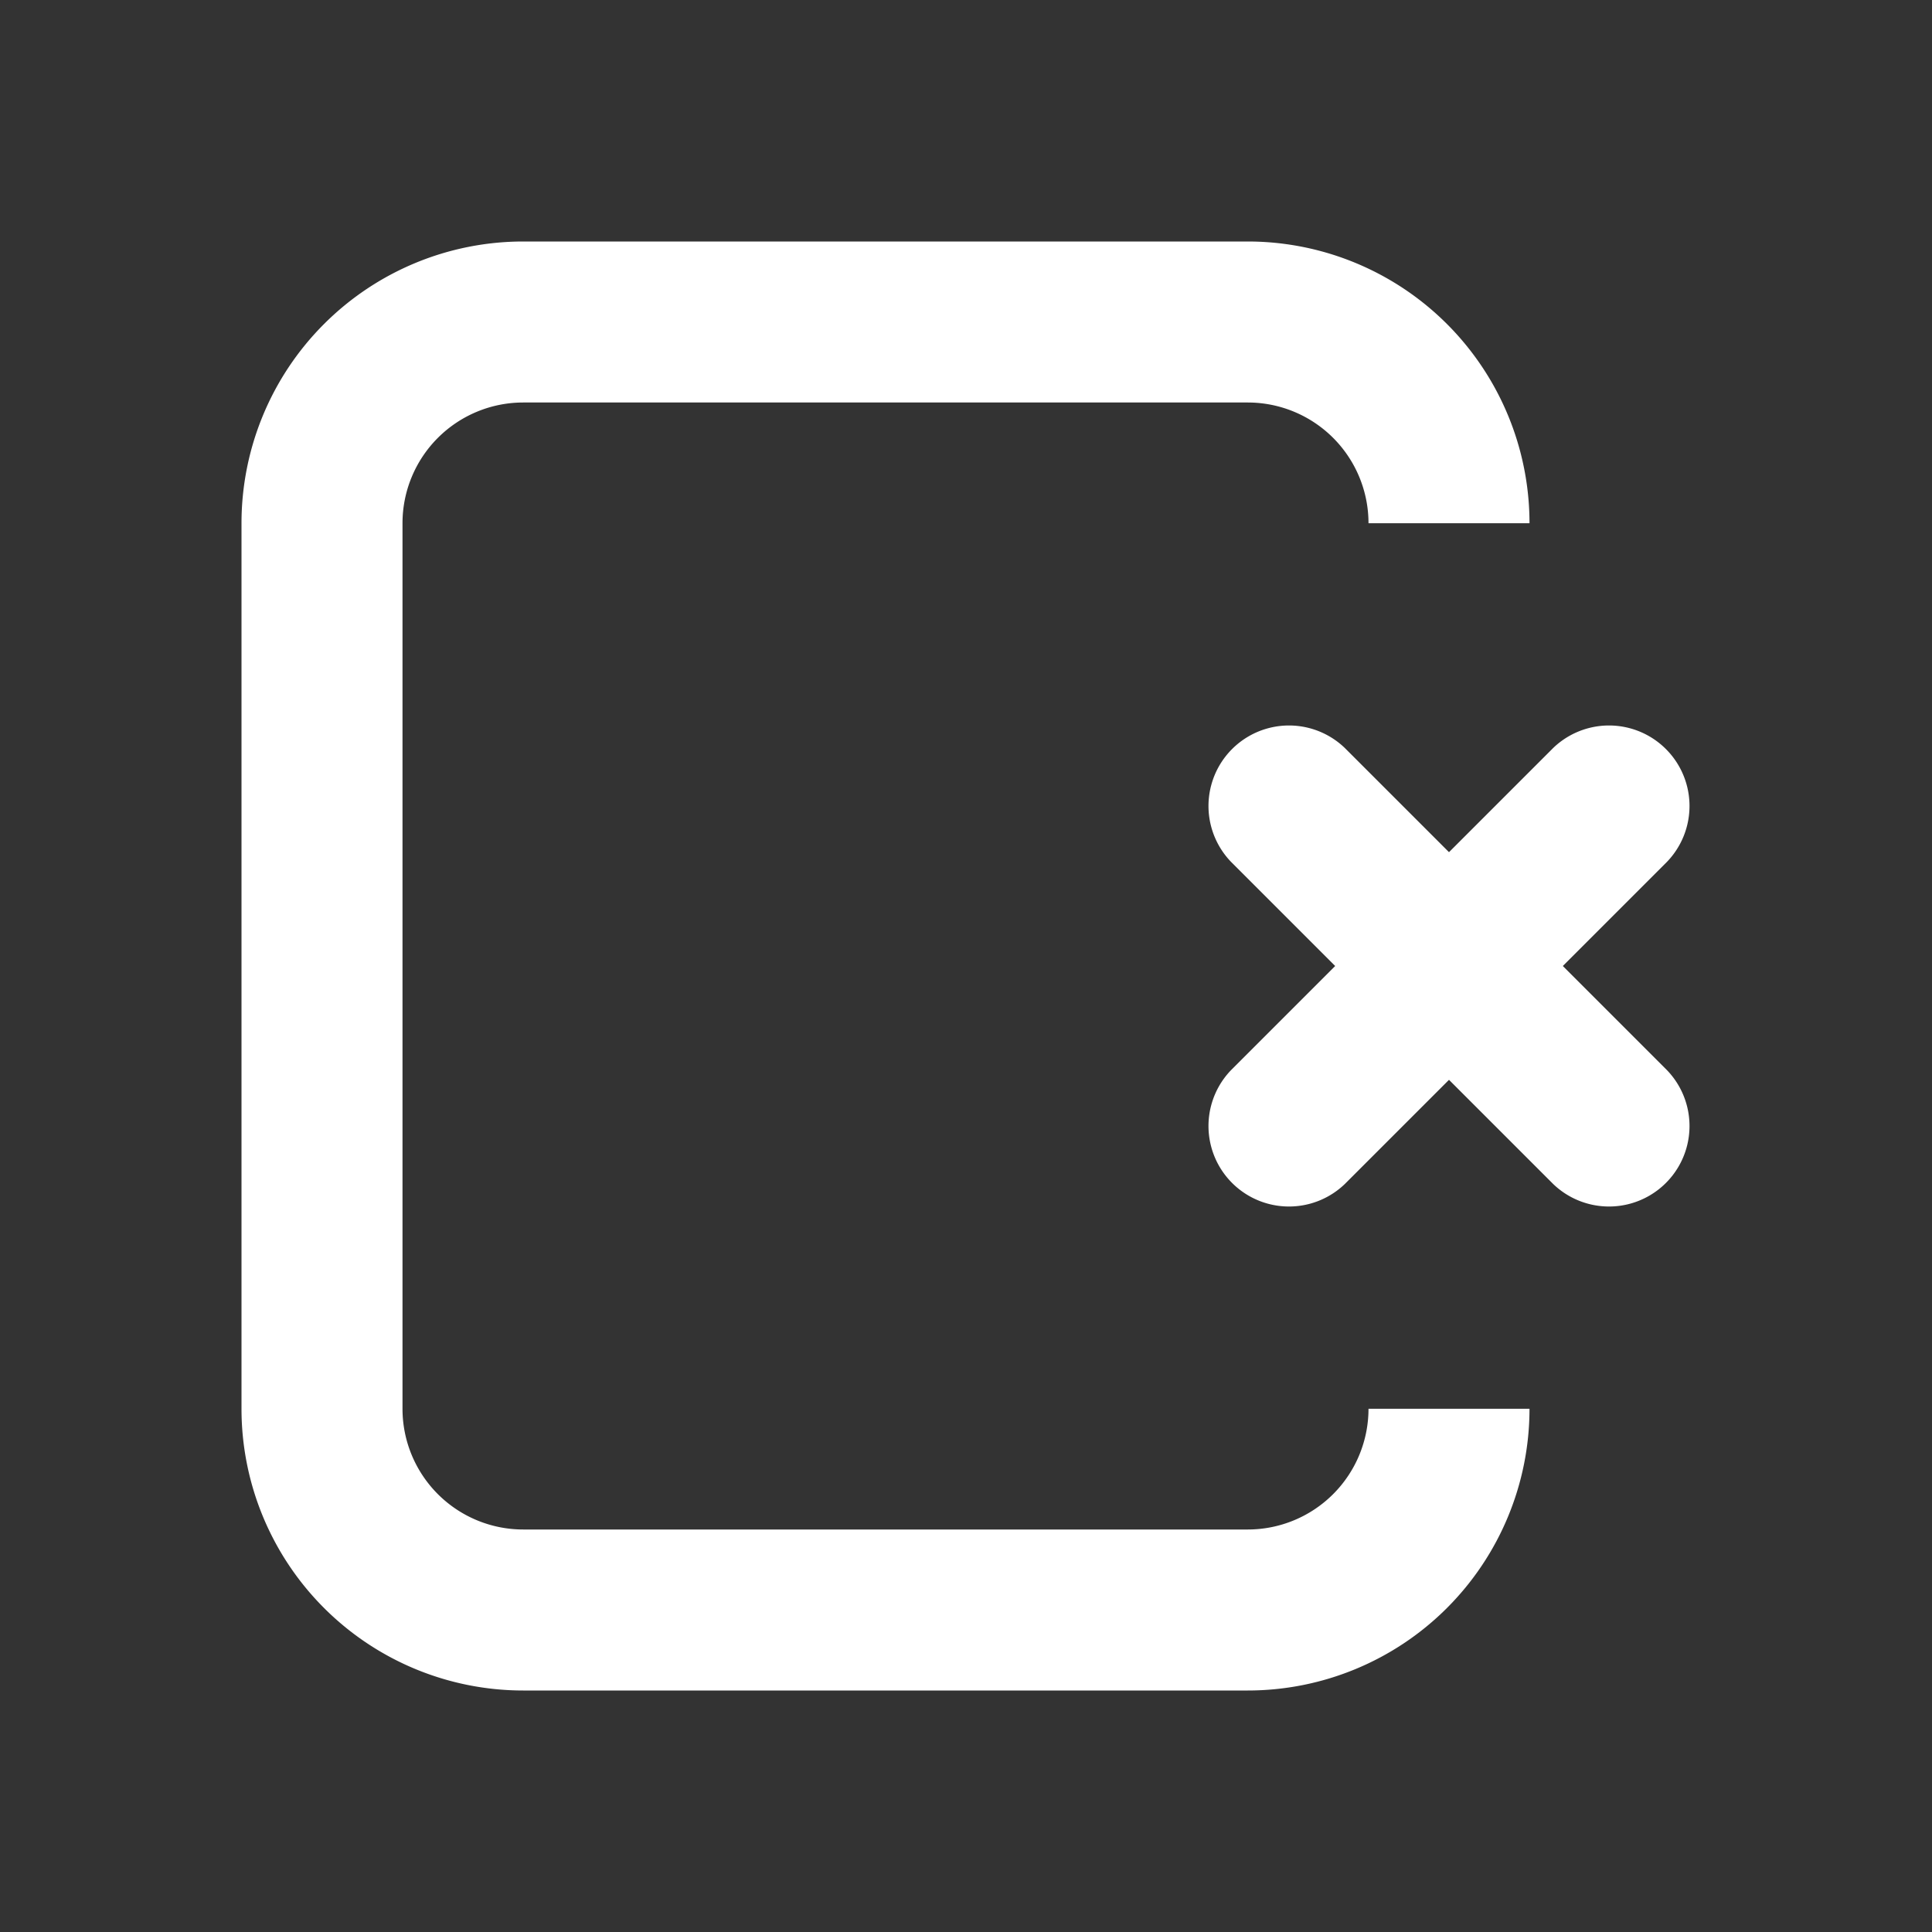 <?xml version="1.0" encoding="utf-8"?>
<svg fill="#FFFFFF" viewBox="0 0 24 24" xmlns="http://www.w3.org/2000/svg">
<rect x="0" y="0" width="24" height="24" fill="#333333" stroke="none"/>
<path _ngcontent-ng-c1909134112="" d="M6.5 3A3.5 3.5 0 0 0 3 6.5v11A3.5 3.5 0 0 0 6.5 21h9a3.5 3.5 0 0 0 3.5-3.5h-2a1.5 1.5 0 0 1-1.5 1.5h-9A1.5 1.5 0 0 1 5 17.5v-11A1.5 1.5 0 0 1 6.5 5h9A1.5 1.5 0 0 1 17 6.5h2A3.5 3.5 0 0 0 15.5 3h-9Z" style="color: inherit"/>
<path _ngcontent-ng-c1909134112="" d="M16.707 9.293a1 1 0 0 0-1.414 1.414L16.586 12l-1.293 1.293a1 1 0 0 0 1.414 1.414L18 13.414l1.293 1.293a1 1 0 0 0 1.414-1.414L19.414 12l1.293-1.293a1 1 0 0 0-1.414-1.414L18 10.586l-1.293-1.293Z" style="color: inherit"/>
</svg>